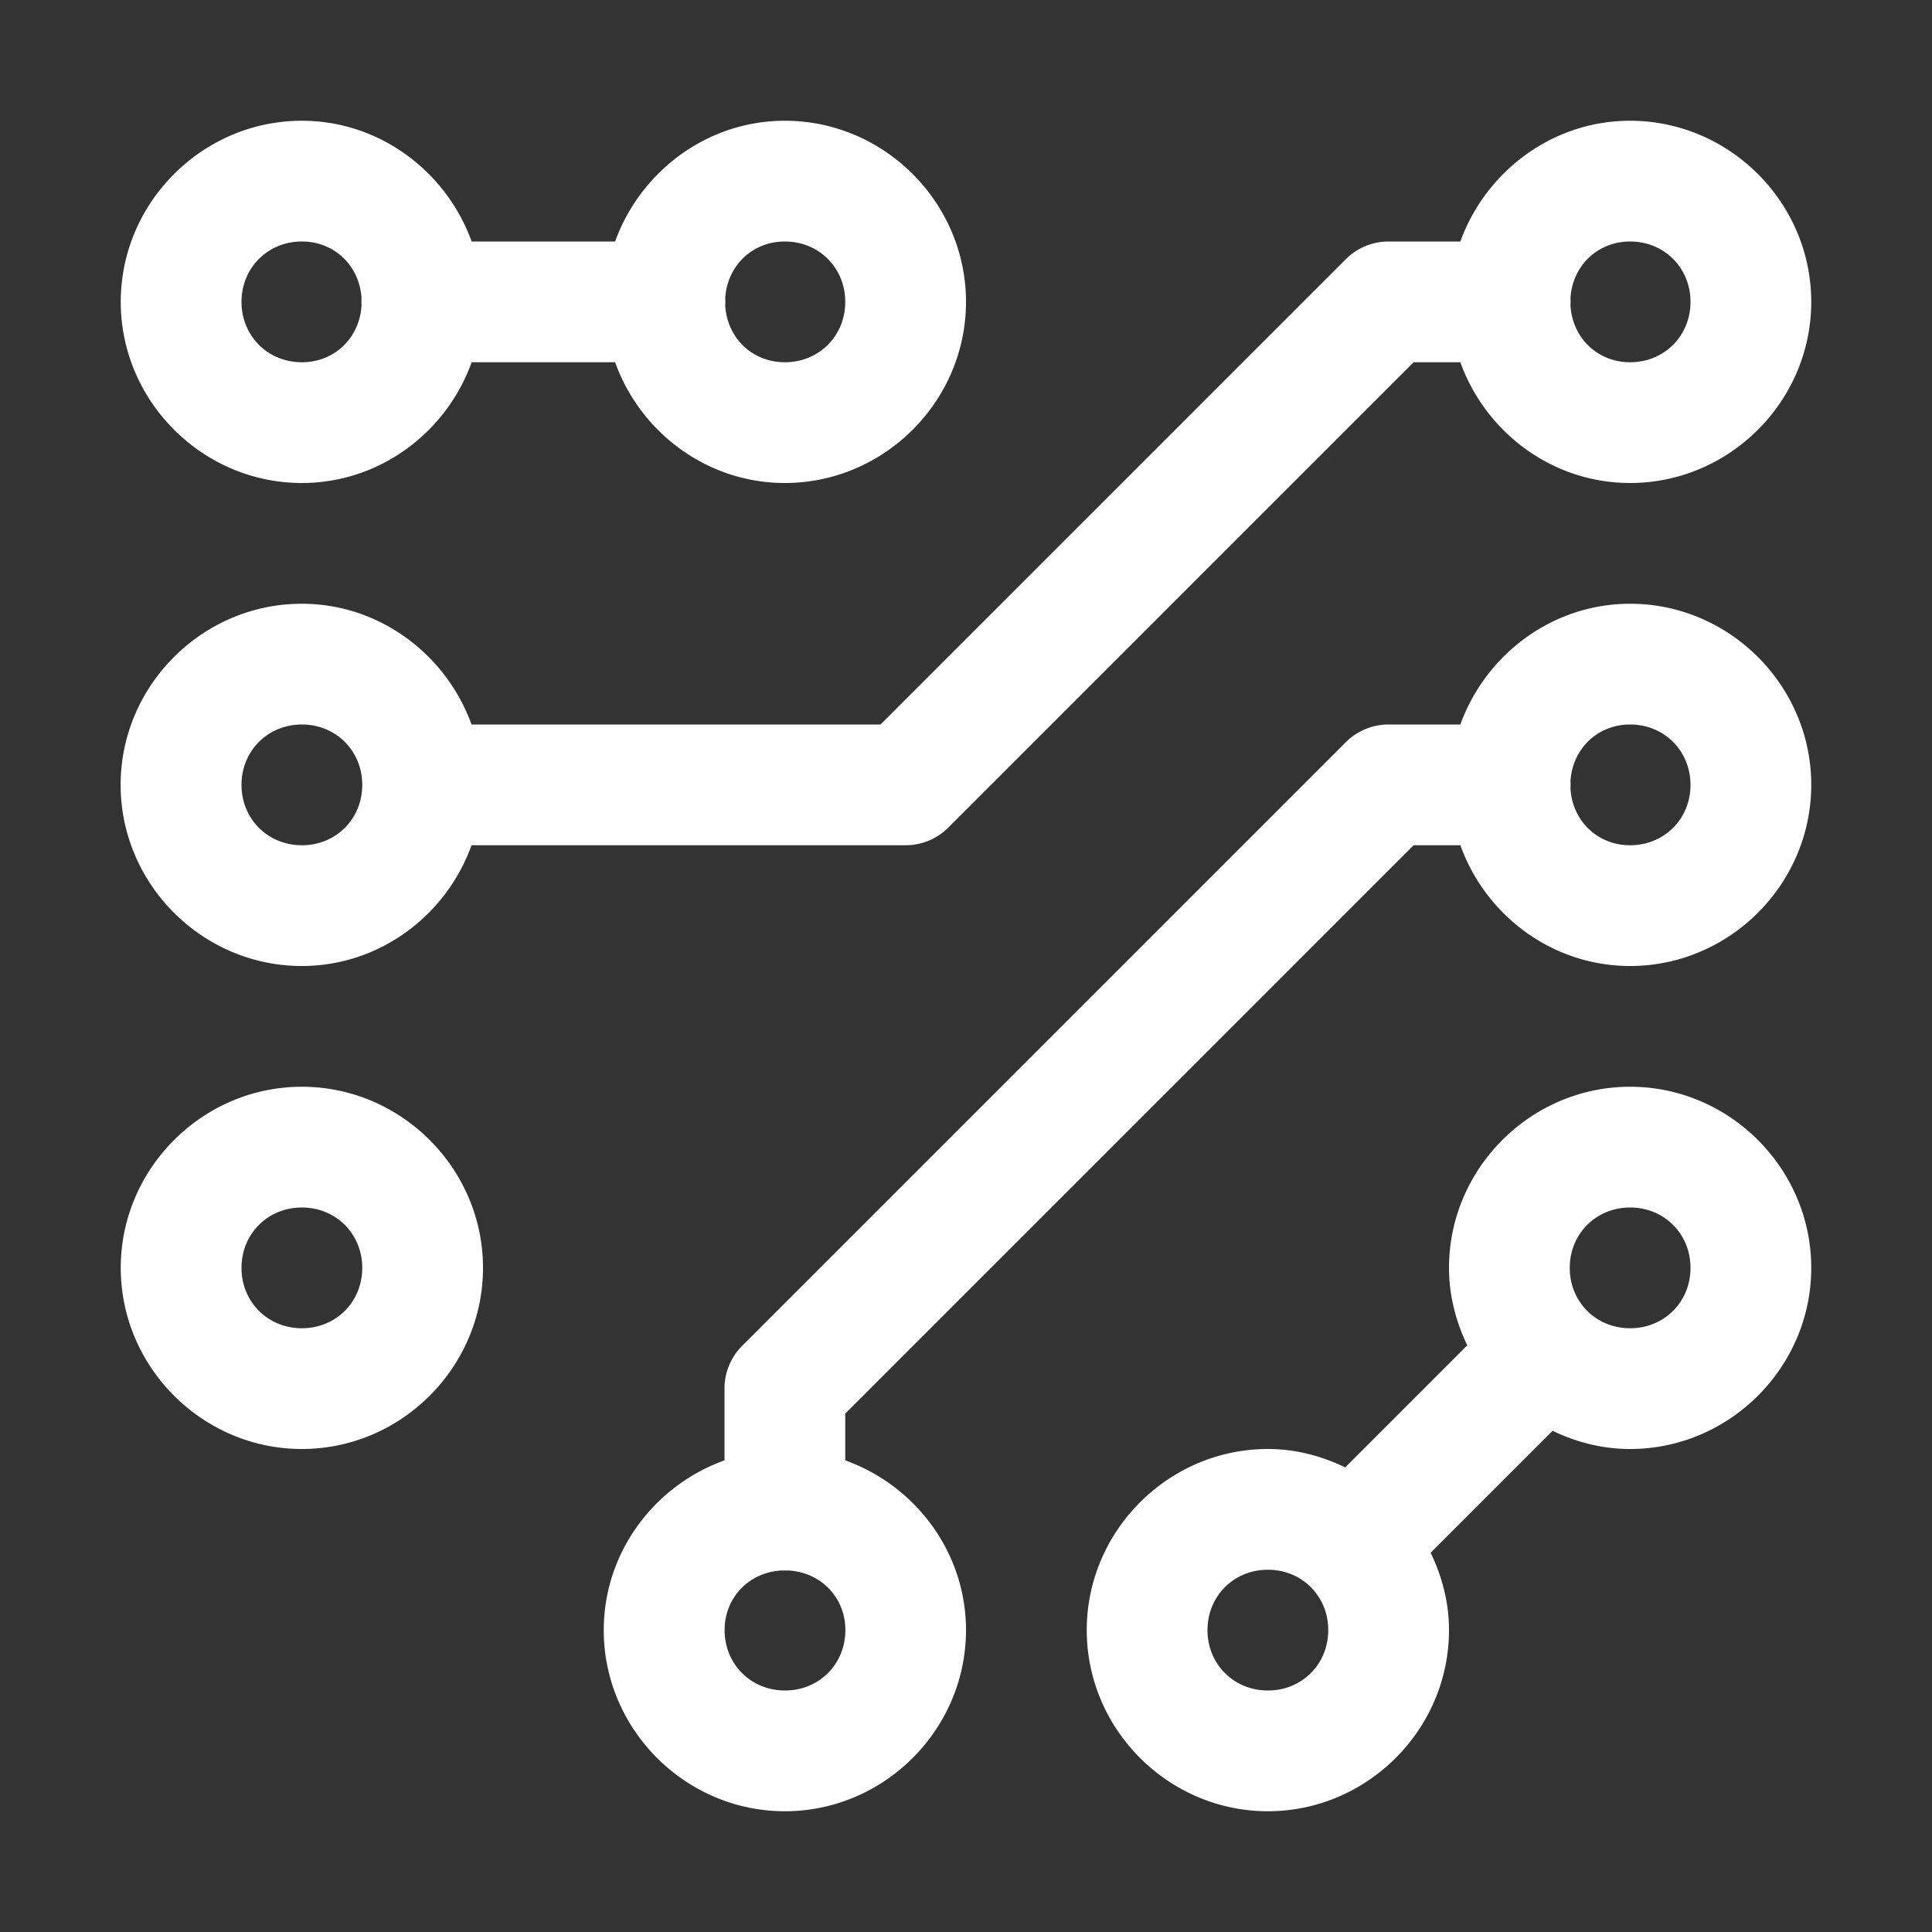 <svg height="1600" viewBox="0 0 1600 1600" width="1600" xmlns="http://www.w3.org/2000/svg" xmlns:inkscape="http://www.inkscape.org/namespaces/inkscape" xmlns:sodipodi="http://sodipodi.sourceforge.net/DTD/sodipodi-0.dtd"><rect x="0" y="0" width="1600" height="1600" fill="#333333" stroke="none"/><sodipodi:namedview pagecolor="#303030" showgrid="true"><inkscape:grid id="grid5" units="px" spacingx="100" spacingy="100" color="#4772b3" opacity="0.2" visible="true" /></sodipodi:namedview><g fill="#fff"><path d="m511.5 452c-.823 0-1.5.677-1.5 1.5 0 .823.677 1.5 1.5 1.5.647 0 1.198-.421 1.406-1h1.188c.208.579.759 1 1.406 1 .823 0 1.5-.677 1.5-1.5 0-.823-.677-1.5-1.5-1.5-.646 0-1.197.422-1.406 1h-1.188c-.209-.578-.76-1-1.406-1zm11 0c-.646 0-1.197.422-1.406 1h-.594a.5.5 0 0 0 -.354.146l-3.854 3.854h-3.387c-.209-.578-.76-1-1.406-1-.823 0-1.5.677-1.5 1.5 0 .823.677 1.5 1.5 1.5.647 0 1.198-.421 1.406-1h3.594a.5.5 0 0 0 .354-.146l3.854-3.854h.387c.208.579.759 1 1.406 1 .823 0 1.5-.677 1.5-1.5 0-.823-.677-1.5-1.5-1.5zm-11 1c.271 0 .478.203.494.469a.5.5 0 0 0 0 .062c-.016.266-.223.469-.494.469-.282 0-.5-.218-.5-.5 0-.282.218-.5.5-.5zm4 0c.282 0 .5.218.5.5 0 .282-.218.5-.5.5-.271 0-.478-.203-.494-.469a.5.5 0 0 0 0-.062c.016-.266.223-.469.494-.469zm7 0c.282 0 .5.218.5.5 0 .282-.218.5-.5.5-.271 0-.478-.203-.494-.469a.5.5 0 0 0 0-.062c.016-.266.223-.469.494-.469zm0 3c-.646 0-1.197.422-1.406 1h-.594a.5.5 0 0 0 -.354.146l-5 5a.5.5 0 0 0 -.146.354v.594c-.579.208-1 .759-1 1.406 0 .823.677 1.5 1.5 1.5s1.5-.677 1.5-1.5c0-.647-.421-1.198-1-1.406v-.387l4.707-4.707h.387c.208.579.759 1 1.406 1 .823 0 1.5-.677 1.5-1.5 0-.823-.677-1.5-1.5-1.5zm-11 1c.282 0 .5.218.5.5 0 .282-.218.5-.5.5s-.5-.218-.5-.5c0-.282.218-.5.5-.5zm11 0c.282 0 .5.218.5.5 0 .282-.218.5-.5.5-.271 0-.478-.203-.494-.469a.5.5 0 0 0 0-.062c.016-.266.223-.469.494-.469zm-11 3c-.823 0-1.5.677-1.5 1.5 0 .823.677 1.5 1.5 1.5s1.5-.677 1.5-1.5c0-.823-.677-1.5-1.5-1.5zm11 0c-.823 0-1.5.677-1.5 1.5 0 .23.058.447.152.643a.5.5 0 0 0 -.006.004l-1 1a.5.5 0 0 0 -.004.006c-.196-.095-.412-.153-.642-.153-.823 0-1.5.677-1.5 1.5 0 .823.677 1.5 1.5 1.5s1.5-.677 1.5-1.5c0-.23-.058-.445-.152-.641a.5.5 0 0 0 .006-.006l1-1a.5.5 0 0 0 .004-.004c.196.095.412.151.642.151.823 0 1.5-.677 1.5-1.5 0-.823-.677-1.5-1.5-1.5zm-11 1c.282 0 .5.218.5.5 0 .282-.218.5-.5.5s-.5-.218-.5-.5c0-.282.218-.5.5-.5zm11 0c.282 0 .5.218.5.5 0 .282-.218.5-.5.5s-.5-.218-.5-.5c0-.282.218-.5.5-.5zm-3 3c.282 0 .5.218.5.5 0 .282-.218.5-.5.5s-.5-.218-.5-.5c0-.282.218-.5.5-.5zm-4.029.006a.5.5 0 0 0 .037 0 .5.5 0 0 0 .018 0c.269.013.475.221.475.494 0 .282-.218.5-.5.5s-.5-.218-.5-.5c0-.272.204-.479.471-.494z" transform="matrix(100 0 0 100 -50900 -45100)"/></g></svg>